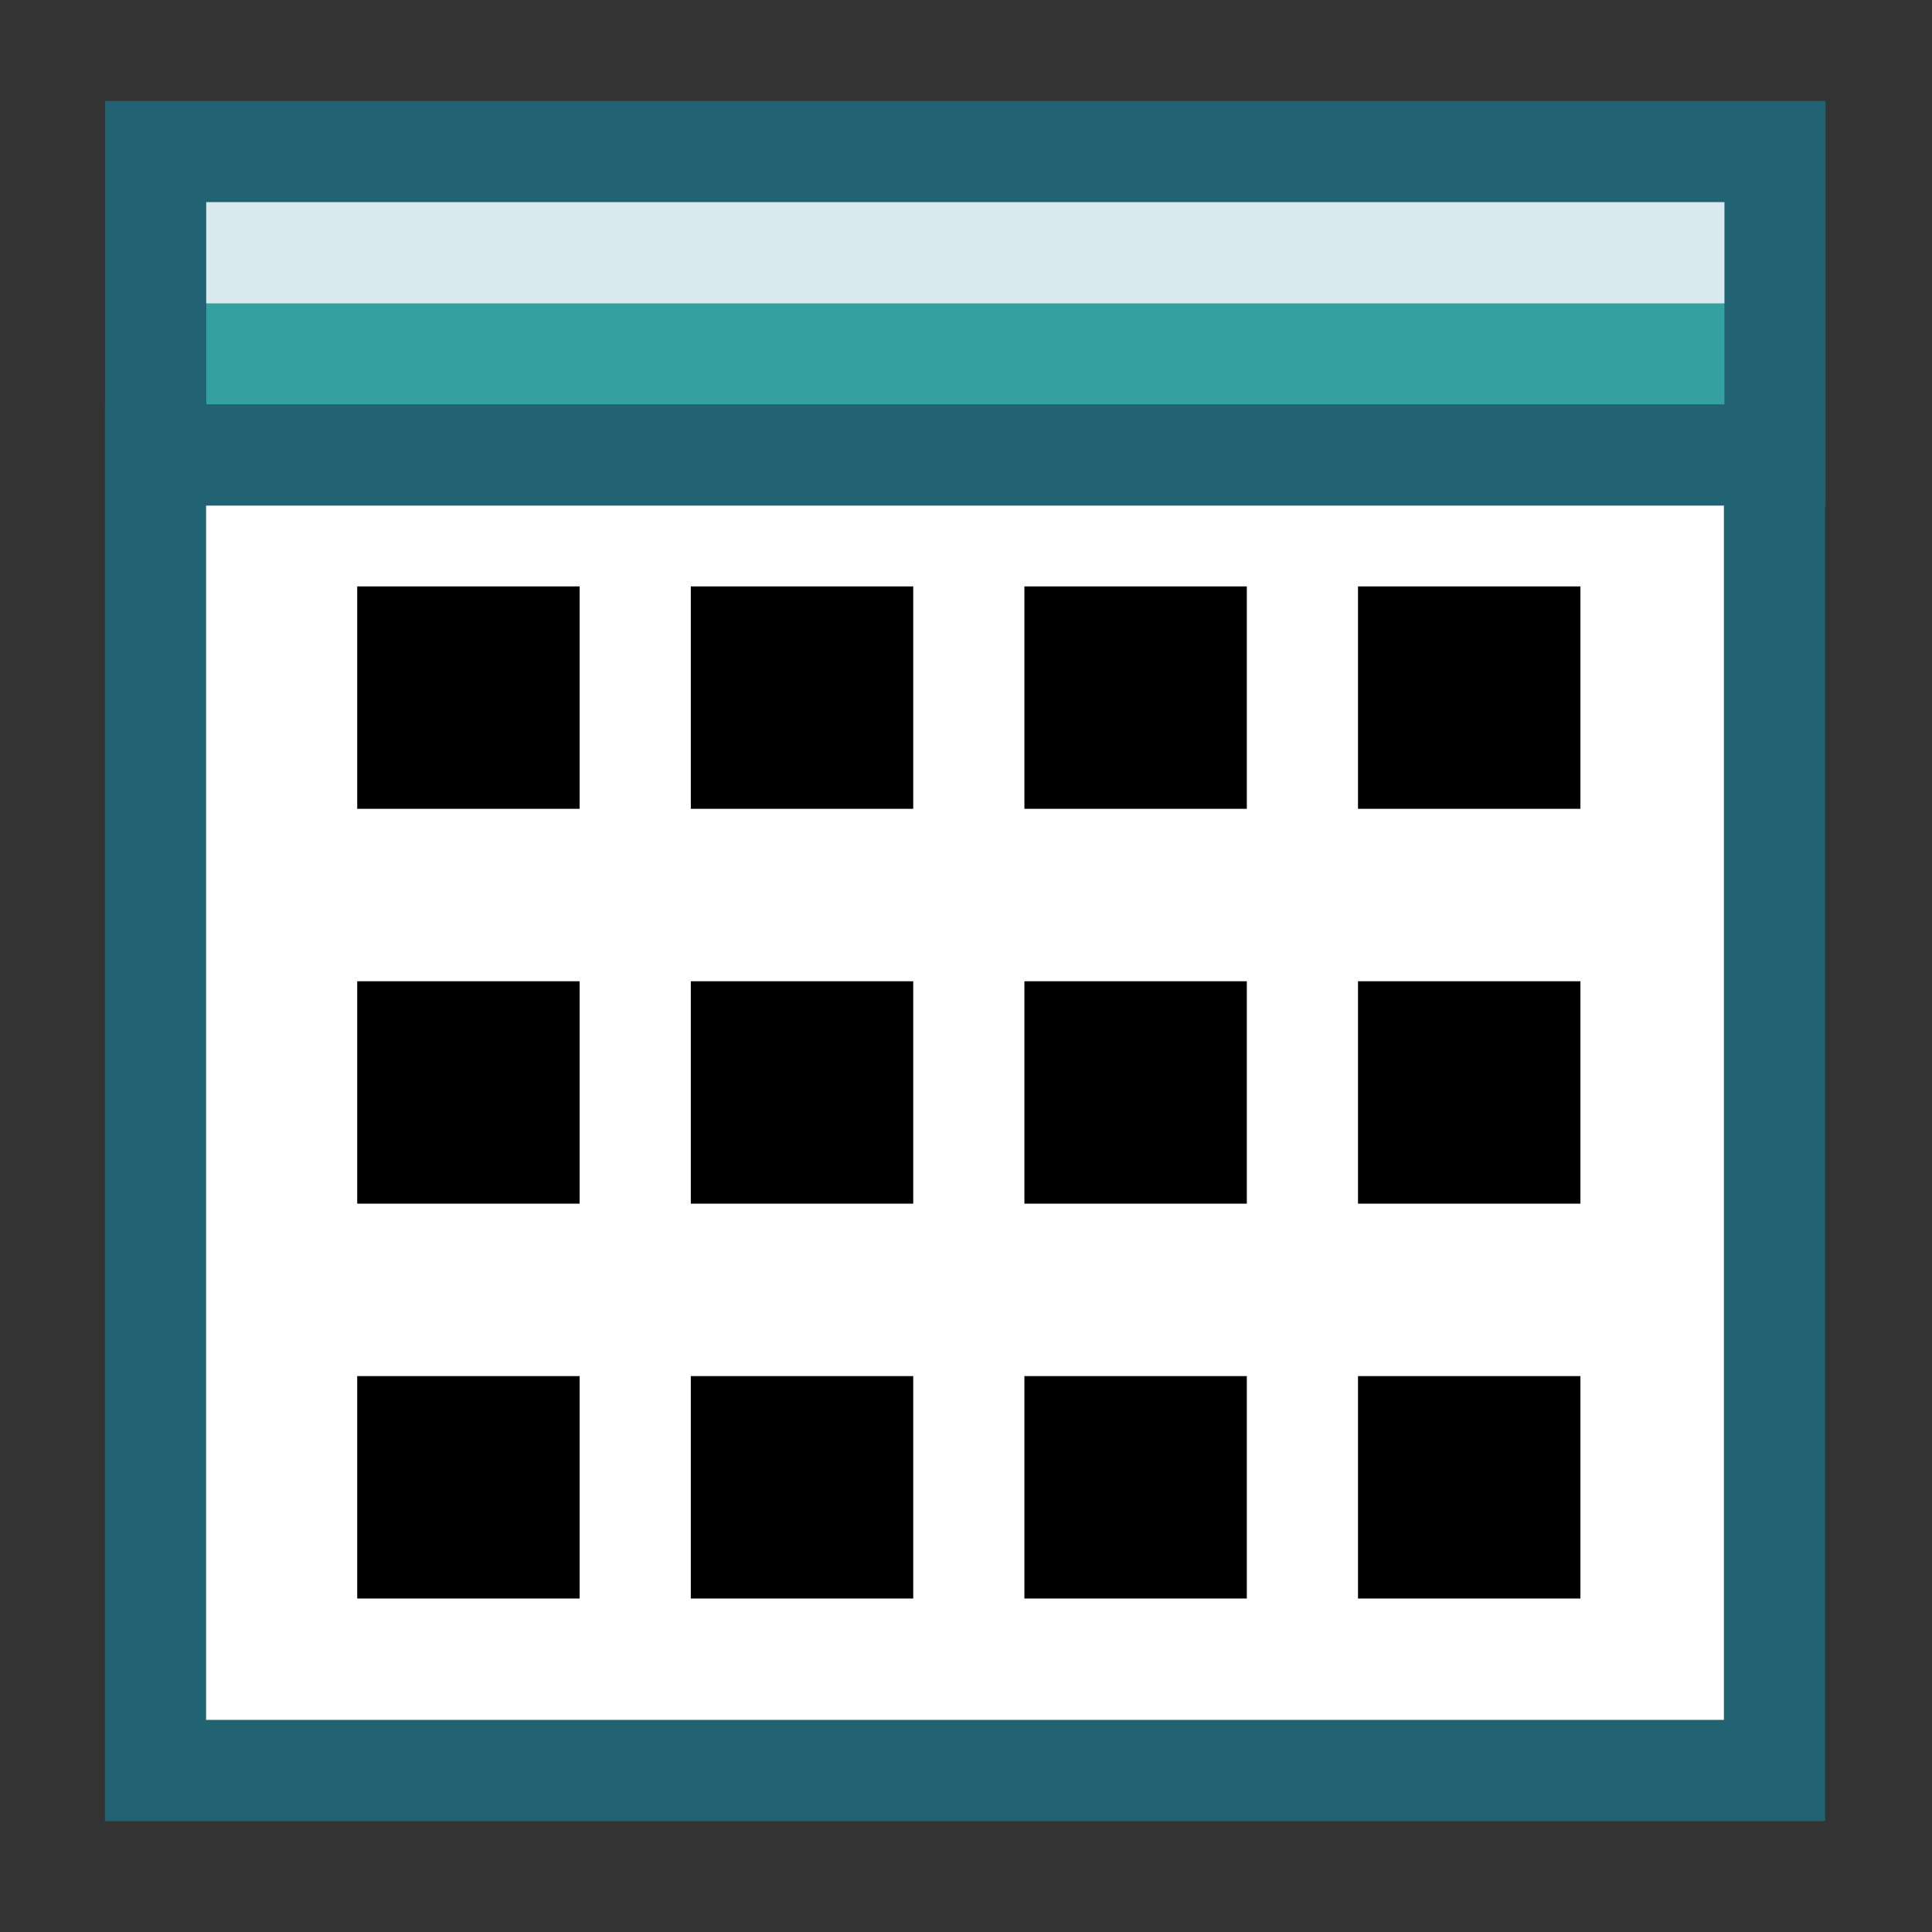 <?xml version="1.0" encoding="UTF-8" standalone="no"?>
<svg
   xmlns:dc="http://purl.org/dc/elements/1.1/"
   xmlns:cc="http://creativecommons.org/ns#"
   xmlns:rdf="http://www.w3.org/1999/02/22-rdf-syntax-ns#"
   xmlns:svg="http://www.w3.org/2000/svg"
   xmlns="http://www.w3.org/2000/svg"
   xmlns:sodipodi="http://sodipodi.sourceforge.net/DTD/sodipodi-0.dtd"
   xmlns:inkscape="http://www.inkscape.org/namespaces/inkscape"
   id="Layer_1"
   enable-background="new 0 0 24 24"
   viewBox="0 0 24 24"
   x="0px"
   y="0px"
   width="24px"
   height="24px"
   version="1.1"
   xml:space="preserve"
   inkscape:version="0.92.3 (2405546, 2018-03-11)"
   sodipodi:docname="TableGrid.svg"><rect x="0" y="0" width="24" height="24" fill="#333333" stroke="none"/><defs
   id="defs39" /><sodipodi:namedview
   pagecolor="#ffffff"
   bordercolor="#666666"
   borderopacity="1"
   objecttolerance="10"
   gridtolerance="10"
   guidetolerance="10"
   inkscape:pageopacity="0"
   inkscape:pageshadow="2"
   inkscape:window-width="3378"
   inkscape:window-height="1417"
   id="namedview37"
   showgrid="false"
   inkscape:zoom="9.8333333"
   inkscape:cx="8.9491525"
   inkscape:cy="11.898305"
   inkscape:window-x="54"
   inkscape:window-y="560"
   inkscape:window-maximized="1"
   inkscape:current-layer="Layer_1" />
  
  
  
  
  
  
  
  
  
  
  
  <rect
   stroke-miterlimit="10"
   x="1.934"
   y="1.883"
   width="20.116"
   height="3.772"
   id="rect25"
   style="fill:#35a0a0;stroke:#216372;stroke-width:1.257;stroke-miterlimit:10" />
  <polygon
   stroke-miterlimit="10"
   points="23.5,7.5 7.5,7.5 7.5,7.456 7.5,20.5 23.5,20.5 "
   id="polygon27"
   transform="matrix(1.257,0,0,1.257,-7.496,-3.775)"
   style="fill:#ffffff;stroke:#216372;stroke-miterlimit:10" />
  <line
   stroke-miterlimit="10"
   x1="2.562"
   y1="3.14"
   x2="21.421"
   y2="3.14"
   id="line29"
   style="fill:none;stroke:#dae9ed;stroke-width:1.257;stroke-miterlimit:10" />
  <line
   stroke-miterlimit="3"
   x1="5.819"
   y1="18.476"
   x2="19.826"
   y2="18.476"
   id="line31"
   style="fill:none;stroke:#000000;stroke-width:2.763;stroke-linecap:square;stroke-linejoin:round;stroke-miterlimit:3;stroke-dasharray:0, 4.144" />
  <line
   stroke-miterlimit="3"
   x1="5.819"
   y1="13.571"
   x2="19.826"
   y2="13.571"
   id="line33"
   style="fill:none;stroke:#000000;stroke-width:2.763;stroke-linecap:square;stroke-linejoin:round;stroke-miterlimit:3;stroke-dasharray:0, 4.144" />
  <line
   stroke-miterlimit="3"
   x1="5.819"
   y1="8.666"
   x2="19.826"
   y2="8.666"
   id="line35"
   style="fill:none;stroke:#000000;stroke-width:2.763;stroke-linecap:square;stroke-linejoin:round;stroke-miterlimit:3;stroke-dasharray:0, 4.144" />
</svg>